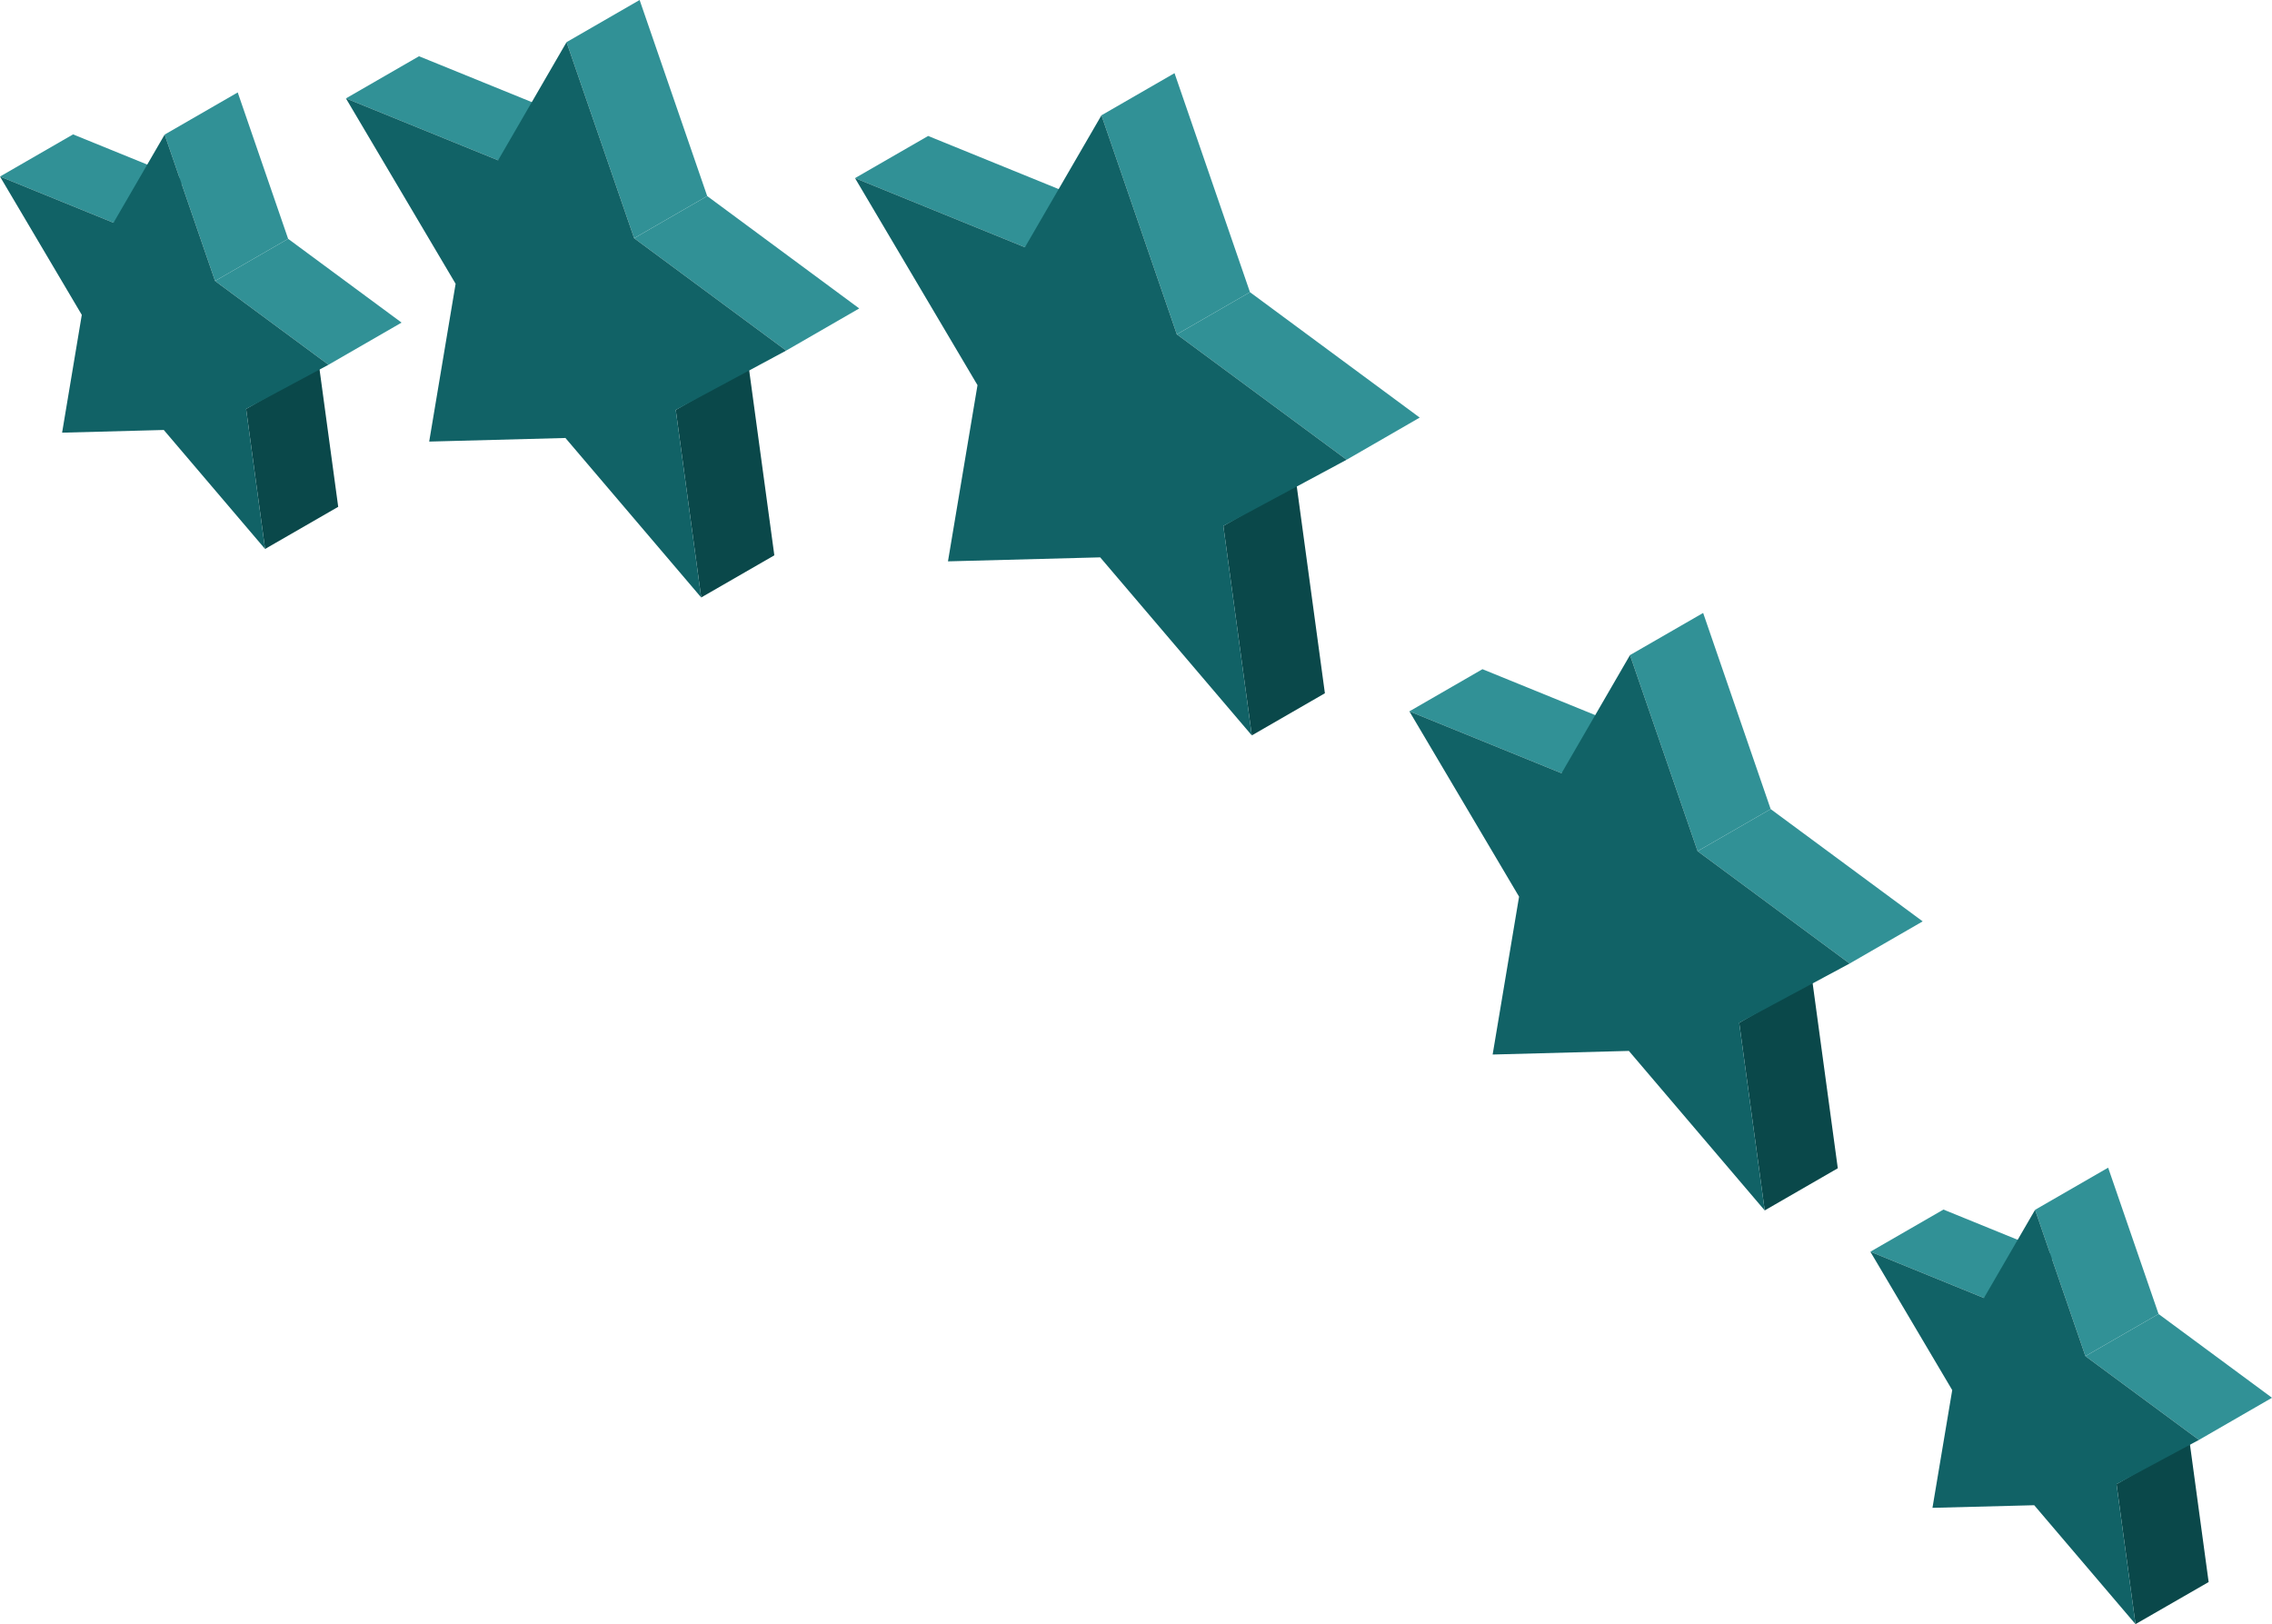 <svg width="249" height="178" viewBox="0 0 249 178" fill="none" xmlns="http://www.w3.org/2000/svg">
<g clip-path="url(#clip0_281_30956)">
<path d="M0 19.348L8.008 14.729L20.456 19.794L12.44 24.413L0 19.348Z" fill="#319196"/>
<path d="M26.972 44.818L34.981 40.198L37.066 55.545L29.051 60.164L26.972 44.818Z" fill="#0A484A"/>
<path d="M18.044 14.75L26.053 10.13L31.578 26.174L23.569 30.794L18.044 14.75Z" fill="#319196"/>
<path d="M23.569 30.793L31.578 26.174L44.01 35.356L36.002 39.975L23.569 30.793Z" fill="#319196"/>
<path d="M18.044 14.75L23.569 30.794L36.002 39.975L26.972 44.818L29.05 60.164L17.95 47.124L6.806 47.419L8.964 34.508L0 19.348L12.44 24.413L18.044 14.75Z" fill="#116266"/>
<path d="M37.913 10.784L45.922 6.164L62.597 12.947L54.589 17.567L37.913 10.784Z" fill="#319196"/>
<path d="M74.06 44.926L82.068 40.306L84.863 60.861L76.848 65.481L74.06 44.926Z" fill="#0A484A"/>
<path d="M62.091 4.62L70.099 0L77.506 21.489L69.498 26.109L62.091 4.62Z" fill="#319196"/>
<path d="M69.498 26.109L77.507 21.489L94.168 33.804L86.159 38.424L69.498 26.109Z" fill="#319196"/>
<path d="M62.091 4.62L69.498 26.109L86.159 38.424L74.06 44.926L76.848 65.481L61.968 48.001L47.037 48.396L49.933 31.102L37.913 10.784L54.589 17.567L62.091 4.62Z" fill="#116266"/>
<path d="M93.705 19.521L101.72 14.901L120.344 22.481L112.328 27.101L93.705 19.521Z" fill="#319196"/>
<path d="M134.073 57.643L142.081 53.023L145.202 75.978L137.193 80.598L134.073 57.643Z" fill="#0A484A"/>
<path d="M120.713 12.638L128.722 8.018L136.991 32.022L128.975 36.642L120.713 12.638Z" fill="#319196"/>
<path d="M128.975 36.642L136.991 32.022L155.593 45.766L147.584 50.386L128.975 36.642Z" fill="#319196"/>
<path d="M120.713 12.638L128.975 36.642L147.584 50.386L134.073 57.642L137.193 80.597L120.576 61.084L103.893 61.522L107.129 42.21L93.705 19.521L112.328 27.101L120.713 12.638Z" fill="#116266"/>
<path d="M154.463 77.961L162.471 73.341L179.147 80.131L171.139 84.743L154.463 77.961Z" fill="#319196"/>
<path d="M190.609 112.095L198.618 107.475L201.413 128.038L193.404 132.658L190.609 112.095Z" fill="#0A484A"/>
<path d="M178.64 71.796L186.656 67.177L194.056 88.673L186.048 93.286L178.64 71.796Z" fill="#319196"/>
<path d="M186.048 93.286L194.056 88.673L210.717 100.98L202.709 105.6L186.048 93.286Z" fill="#319196"/>
<path d="M178.64 71.796L186.048 93.286L202.709 105.6L190.609 112.095L193.404 132.658L178.517 115.177L163.586 115.573L166.483 98.272L154.463 77.961L171.139 84.743L178.64 71.796Z" fill="#116266"/>
<path d="M204.983 137.184L212.991 132.564L225.445 137.636L217.43 142.256L204.983 137.184Z" fill="#319196"/>
<path d="M231.962 162.661L239.971 158.041L242.056 173.387L234.04 178L231.962 162.661Z" fill="#0A484A"/>
<path d="M223.034 132.593L231.043 127.973L236.567 144.009L228.552 148.629L223.034 132.593Z" fill="#319196"/>
<path d="M228.552 148.629L236.567 144.009L249 153.191L240.992 157.811L228.552 148.629Z" fill="#319196"/>
<path d="M223.034 132.593L228.552 148.629L240.992 157.811L231.962 162.661L234.04 178L222.94 164.967L211.789 165.254L213.954 152.351L204.983 137.184L217.43 142.256L223.034 132.593Z" fill="#116266"/>
</g>
<defs>
<clipPath id="clip0_281_30956">
<rect width="249" height="178" fill="white"/>
</clipPath>
</defs>
</svg>
